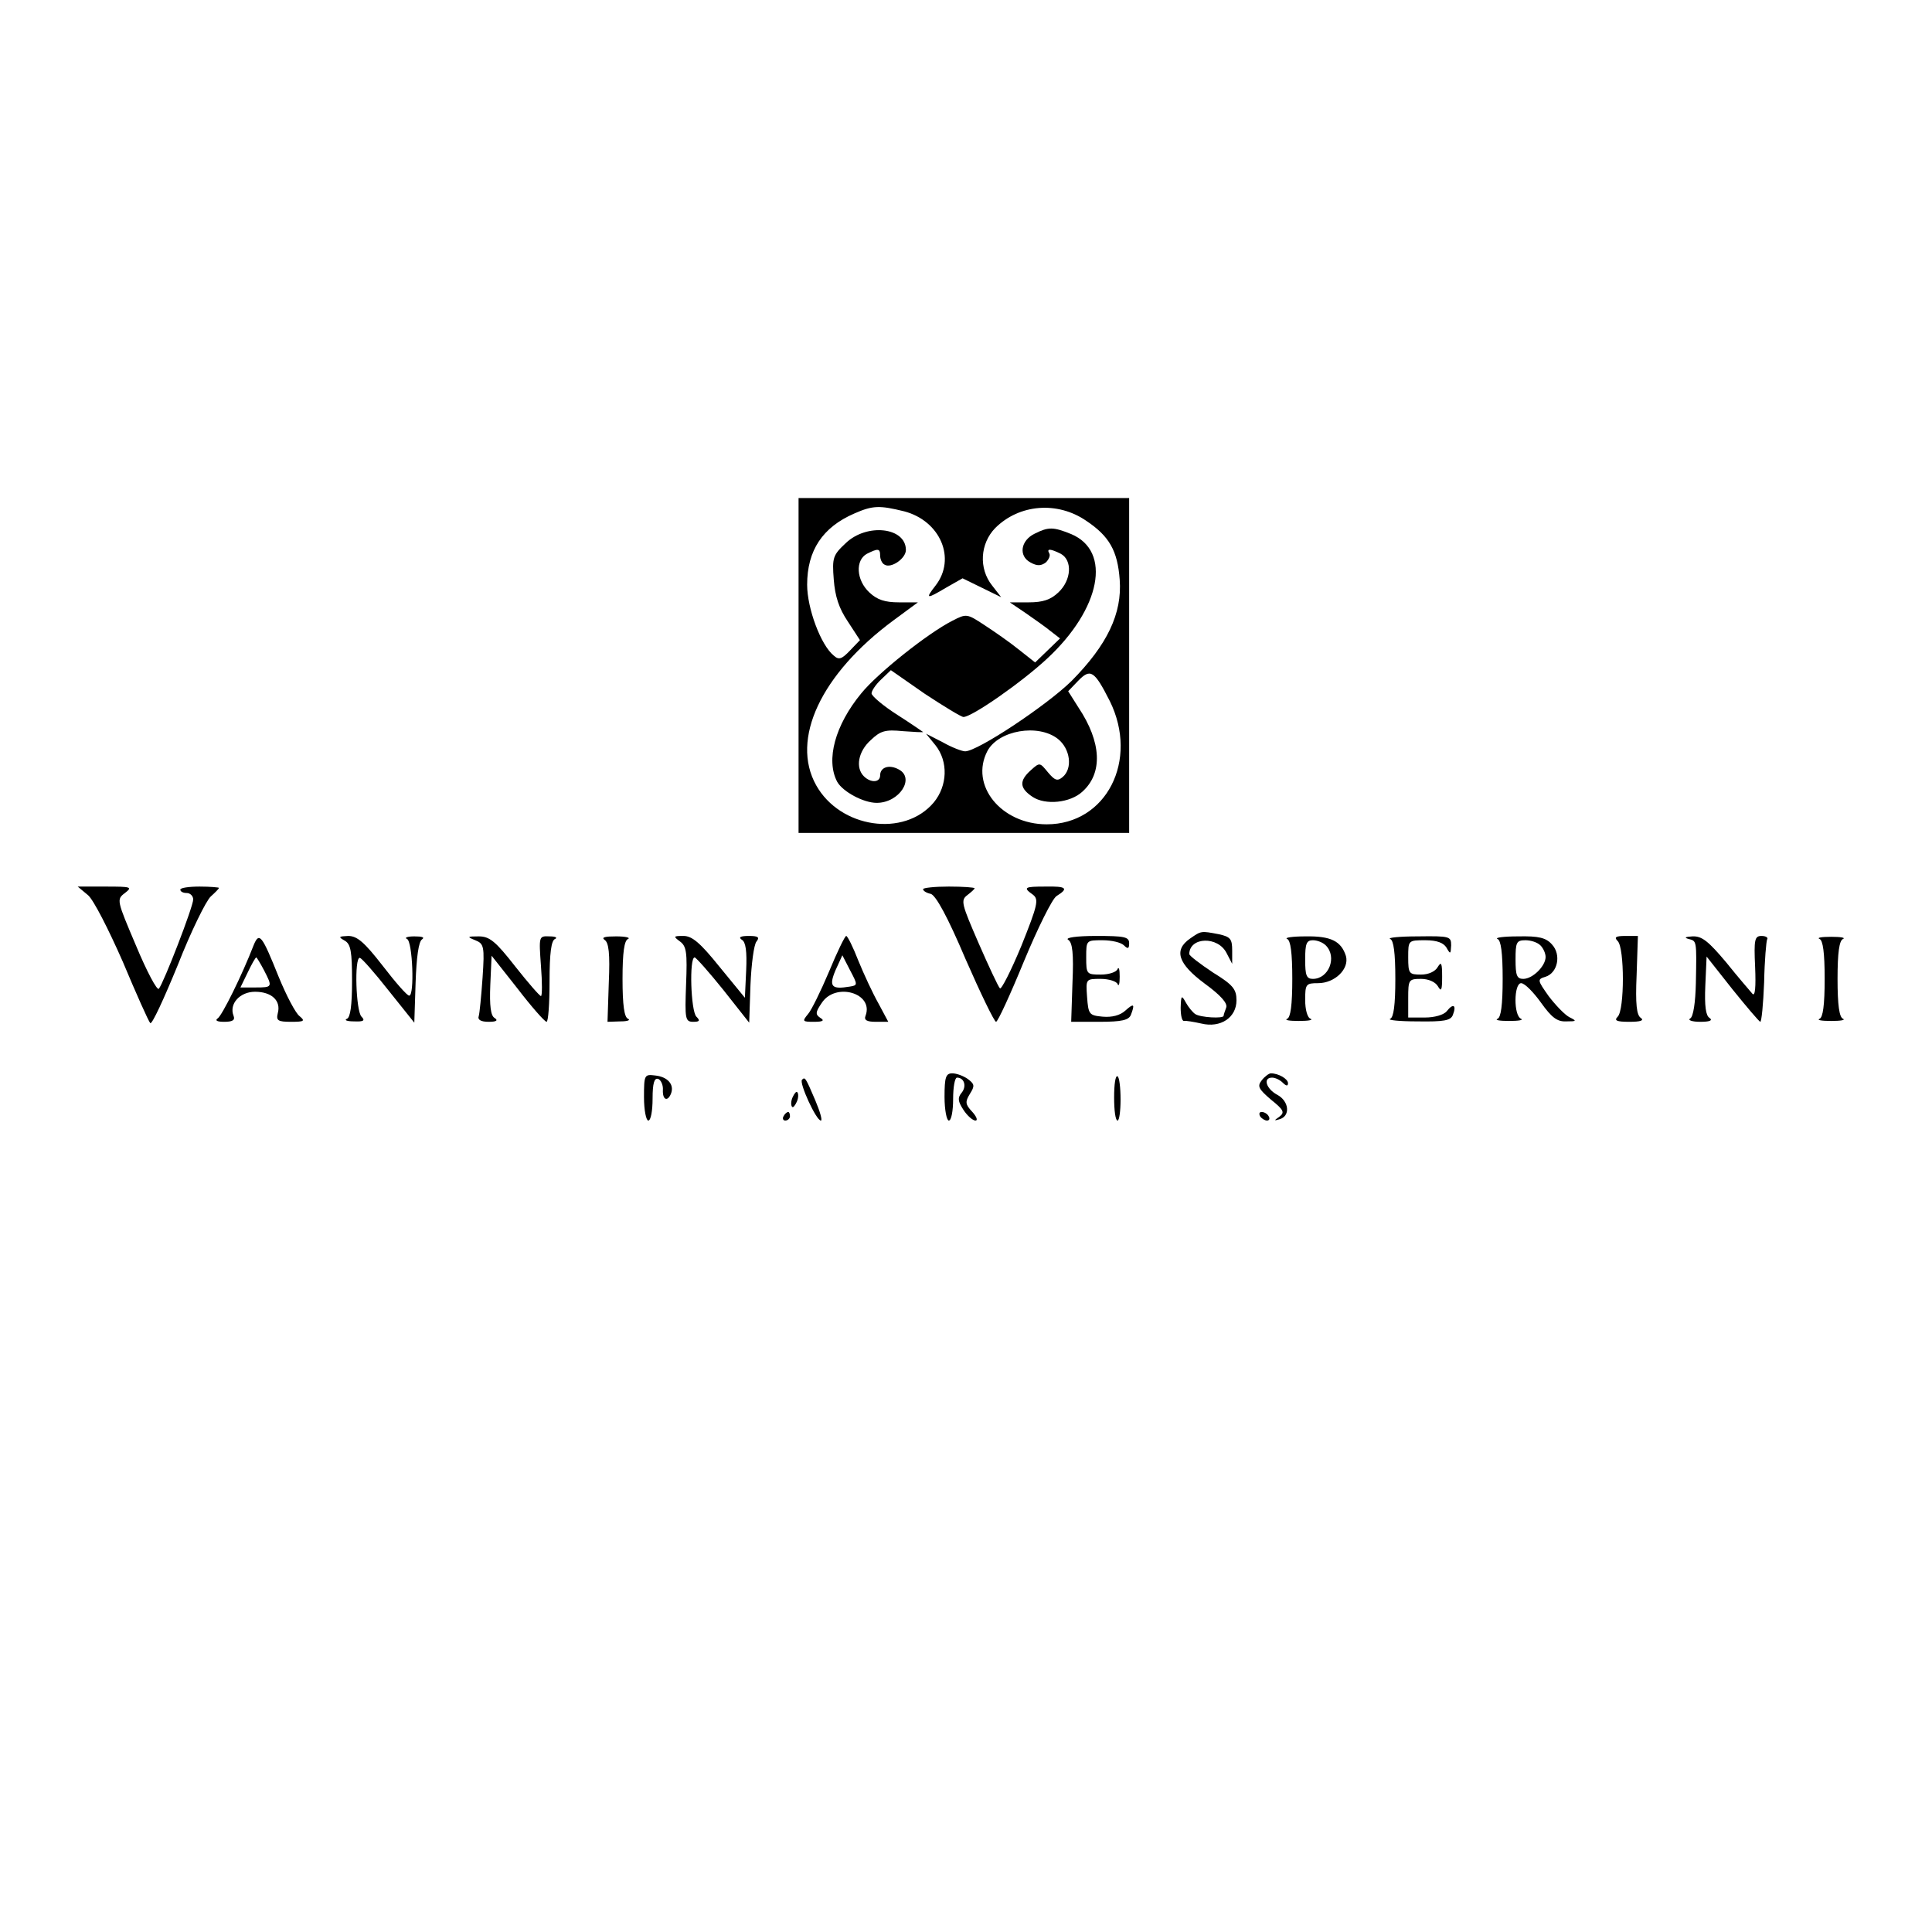 <?xml version="1.0" standalone="no"?>
<!DOCTYPE svg PUBLIC "-//W3C//DTD SVG 20010904//EN"
 "http://www.w3.org/TR/2001/REC-SVG-20010904/DTD/svg10.dtd">
<svg version="1.0" xmlns="http://www.w3.org/2000/svg"
 width="450pt" height="450pt" viewBox="0 0 450 450"
 preserveAspectRatio="xMidYMid meet">

<g transform="translate(0,450) scale(0.1,-0.1)"
fill="#000000" stroke="none">
<path d="M1860 2950 l0 -390 385 0 385 0 0 390 0 390 -385 0 -385 0 0 -390z
m246 359 c84 -22 122 -110 73 -173 -25 -32 -21 -32 26 -4 l37 21 45 -22 45
-22 -21 27 c-32 40 -28 98 7 134 56 56 145 63 212 17 54 -36 73 -70 78 -137 6
-79 -29 -152 -112 -236 -58 -57 -219 -164 -248 -164 -7 0 -31 9 -52 21 l-39
20 22 -27 c30 -38 28 -94 -4 -133 -69 -82 -218 -60 -274 40 -60 107 11 259
180 384 l57 42 -44 0 c-33 0 -51 6 -69 23 -31 29 -33 75 -6 90 26 13 31 13 31
-4 0 -8 4 -18 10 -21 15 -10 50 14 50 34 0 53 -91 63 -140 16 -30 -28 -32 -34
-28 -85 3 -39 12 -67 33 -98 l28 -43 -23 -24 c-19 -20 -26 -23 -38 -12 -30 24
-62 110 -62 165 0 80 36 134 110 166 43 19 59 19 116 5z m479 -442 c68 -138
-8 -287 -147 -287 -106 0 -180 91 -138 171 26 48 118 64 164 28 29 -23 35 -69
11 -89 -12 -10 -18 -8 -34 11 -19 23 -19 24 -40 5 -28 -25 -26 -42 4 -62 30
-20 88 -14 116 12 48 43 45 115 -9 196 l-24 38 23 24 c29 30 38 24 74 -47z"/>
<path d="M2410 3257 c-33 -16 -38 -52 -10 -67 16 -9 25 -8 36 0 7 7 11 16 8
21 -7 12 3 11 27 -1 27 -15 25 -61 -6 -90 -18 -17 -36 -23 -69 -23 l-44 0 37
-25 c20 -14 46 -32 58 -42 l22 -17 -29 -28 -29 -28 -38 30 c-21 17 -57 42 -80
57 -41 27 -42 27 -75 10 -57 -29 -174 -122 -212 -169 -61 -74 -83 -155 -56
-206 13 -23 61 -49 92 -49 53 0 90 58 51 78 -22 12 -43 5 -43 -14 0 -17 -22
-18 -38 -2 -20 20 -13 58 16 84 23 22 34 25 75 21 26 -2 47 -3 47 -2 0 0 -27
19 -60 40 -33 21 -60 44 -60 50 0 6 10 21 23 33 l22 21 79 -55 c44 -29 85 -54
90 -54 20 0 136 81 195 136 125 116 151 250 56 290 -42 17 -53 17 -85 1z"/>
<path d="M205 2415 c13 -11 48 -80 81 -155 31 -74 60 -139 64 -143 4 -4 32 57
64 135 31 79 66 150 77 160 10 9 19 18 19 20 0 1 -20 3 -45 3 -25 0 -45 -3
-45 -7 0 -5 7 -8 15 -8 8 0 15 -7 15 -15 0 -17 -69 -195 -80 -208 -4 -5 -28
40 -53 100 -45 106 -46 108 -26 123 18 14 15 15 -45 15 l-65 0 24 -20z"/>
<path d="M2150 2429 c0 -4 8 -9 18 -11 12 -4 39 -53 81 -152 35 -80 67 -146
71 -146 4 0 33 63 65 141 32 77 66 146 76 152 29 18 23 23 -26 22 -49 0 -53
-2 -29 -19 14 -11 11 -24 -27 -119 -24 -58 -47 -103 -50 -99 -4 4 -26 51 -50
106 -39 90 -42 99 -26 111 9 7 17 14 17 16 0 2 -27 4 -60 4 -33 0 -60 -3 -60
-6z"/>
<path d="M2772 2314 c-39 -27 -28 -59 34 -105 37 -27 54 -46 50 -56 -3 -8 -6
-17 -6 -19 0 -7 -54 -4 -66 4 -6 4 -16 16 -22 27 -10 18 -11 17 -12 -12 0 -18
3 -32 8 -31 4 1 22 -2 40 -6 45 -11 82 14 82 54 0 26 -8 36 -55 65 -30 20 -55
39 -55 43 1 40 67 42 87 2 l13 -25 0 31 c0 27 -4 32 -31 38 -42 8 -41 8 -67
-10z"/>
<path d="M591 2299 c-27 -70 -74 -165 -84 -171 -7 -5 -1 -8 15 -8 20 0 26 4
22 14 -11 28 15 56 50 56 39 0 61 -21 53 -50 -4 -17 0 -20 31 -20 31 0 33 2
20 13 -9 6 -31 48 -49 92 -39 97 -45 105 -58 74z m24 -59 c20 -39 20 -40 -20
-40 l-35 0 17 35 c9 19 18 35 20 35 1 0 9 -13 18 -30z"/>
<path d="M803 2309 c14 -8 17 -25 17 -94 0 -57 -4 -85 -12 -88 -7 -3 0 -6 17
-6 22 -1 26 2 17 11 -13 13 -17 138 -4 137 4 0 34 -34 67 -76 l60 -75 3 93 c2
59 7 96 15 101 7 5 0 7 -18 7 -16 0 -24 -3 -17 -6 13 -5 18 -133 5 -132 -5 0
-32 31 -62 70 -42 54 -59 69 -80 69 -22 -1 -24 -2 -8 -11z"/>
<path d="M1107 2310 c20 -8 22 -14 17 -87 -3 -43 -7 -84 -9 -90 -3 -8 5 -13
23 -13 18 0 23 3 14 9 -9 5 -12 28 -10 77 l3 68 60 -76 c33 -43 63 -77 68 -78
4 0 7 42 7 94 0 66 4 96 13 99 6 3 1 6 -13 6 -25 1 -25 1 -20 -69 3 -38 3 -70
0 -70 -3 0 -30 31 -60 69 -46 59 -60 70 -85 70 -27 0 -28 -1 -8 -9z"/>
<path d="M1408 2311 c10 -6 13 -32 10 -100 l-3 -91 30 1 c17 0 24 3 18 6 -9 3
-13 32 -13 93 0 61 4 90 13 93 6 3 -6 6 -28 6 -25 0 -35 -2 -27 -8z"/>
<path d="M1584 2307 c15 -11 17 -26 14 -100 -3 -81 -2 -87 17 -87 15 0 16 3 7
12 -13 13 -17 138 -4 138 4 -1 34 -35 67 -76 l60 -76 3 88 c2 48 8 94 14 101
8 10 4 13 -18 13 -19 0 -25 -3 -16 -9 9 -5 12 -27 10 -71 l-3 -64 -59 72 c-45
56 -64 72 -84 72 -24 0 -24 -1 -8 -13z"/>
<path d="M1931 2237 c-19 -45 -41 -90 -49 -99 -14 -17 -13 -18 14 -18 21 0 25
3 15 9 -12 8 -12 13 3 35 32 49 122 23 102 -30 -4 -10 3 -14 24 -14 l29 0 -23
43 c-13 23 -34 68 -47 100 -12 31 -25 57 -28 57 -3 0 -21 -37 -40 -83z m48
-35 c-42 -7 -49 0 -33 38 l16 35 18 -35 c18 -34 18 -35 -1 -38z"/>
<path d="M2488 2311 c10 -6 13 -32 10 -100 l-3 -91 66 0 c52 0 68 4 73 16 10
26 7 28 -13 10 -12 -11 -31 -16 -53 -14 -31 3 -33 5 -36 46 -3 42 -3 42 32 42
19 0 37 -6 39 -12 3 -7 5 1 5 17 0 17 -2 24 -5 18 -2 -7 -20 -13 -39 -13 -33
0 -34 1 -34 40 0 40 0 40 38 40 21 0 43 -5 50 -12 9 -9 12 -8 12 5 0 15 -11
17 -77 17 -46 0 -73 -4 -65 -9z"/>
<path d="M2998 2313 c8 -3 12 -32 12 -93 0 -61 -4 -90 -12 -93 -7 -3 5 -5 27
-5 22 0 34 2 28 5 -8 2 -13 22 -13 44 0 37 2 39 30 39 39 0 73 33 65 63 -11
35 -35 47 -94 46 -31 0 -50 -3 -43 -6z m90 -15 c27 -27 7 -78 -30 -78 -15 0
-18 8 -18 45 0 37 3 45 18 45 10 0 23 -5 30 -12z"/>
<path d="M3238 2313 c8 -3 12 -32 12 -93 0 -61 -4 -90 -12 -93 -7 -3 21 -6 63
-6 63 -1 78 2 83 15 9 23 1 28 -14 9 -7 -9 -29 -15 -51 -15 l-39 0 0 45 c0 43
1 45 30 45 17 0 33 -7 39 -17 8 -14 10 -10 10 22 0 32 -2 36 -10 23 -6 -11
-22 -18 -39 -18 -28 0 -30 2 -30 40 0 40 0 40 40 40 27 0 42 -6 49 -17 9 -16
10 -16 11 5 0 21 -3 22 -77 21 -43 0 -72 -3 -65 -6z"/>
<path d="M3488 2313 c8 -3 12 -32 12 -93 0 -61 -4 -90 -12 -93 -7 -3 5 -5 27
-5 22 0 34 2 28 5 -18 7 -17 83 0 83 8 0 28 -20 46 -45 25 -35 38 -45 59 -44
25 0 25 1 7 10 -11 6 -32 28 -48 49 -26 37 -27 39 -7 45 28 9 37 51 15 75 -14
16 -31 20 -79 19 -34 0 -55 -3 -48 -6z m100 -15 c7 -7 12 -19 12 -27 0 -21
-30 -51 -52 -51 -15 0 -18 8 -18 45 0 40 2 45 23 45 13 0 28 -5 35 -12z"/>
<path d="M3768 2308 c16 -16 16 -160 0 -176 -9 -9 -3 -12 27 -12 26 0 35 3 27
9 -10 6 -13 32 -10 100 l3 91 -29 0 c-23 0 -27 -3 -18 -12z"/>
<path d="M3933 2313 c19 -5 19 -2 17 -103 -1 -45 -6 -78 -13 -82 -7 -4 4 -8
23 -8 22 0 30 3 22 9 -9 5 -12 28 -10 75 l3 68 60 -76 c33 -41 62 -75 65 -76
3 0 7 41 9 92 1 51 5 96 7 100 3 4 -3 8 -13 8 -16 0 -18 -8 -15 -72 2 -47 0
-69 -6 -63 -5 6 -33 38 -61 73 -42 50 -57 62 -79 61 -17 -1 -20 -3 -9 -6z"/>
<path d="M4238 2313 c8 -3 12 -32 12 -93 0 -61 -4 -90 -12 -93 -7 -3 5 -5 27
-5 22 0 34 2 28 5 -9 3 -13 32 -13 93 0 61 4 90 13 93 6 3 -6 5 -28 5 -22 0
-34 -2 -27 -5z"/>
<path d="M1500 1944 c0 -30 5 -54 10 -54 6 0 10 23 10 51 0 36 4 49 13 46 6
-2 12 -14 11 -26 -1 -23 11 -28 19 -8 8 21 -8 39 -37 42 -25 3 -26 2 -26 -51z"/>
<path d="M2200 1945 c0 -30 5 -55 10 -55 6 0 10 23 10 50 0 28 4 50 9 50 17 0
23 -20 11 -35 -10 -12 -9 -20 4 -40 9 -14 22 -25 28 -25 6 0 3 9 -8 21 -16 17
-16 23 -5 41 12 19 11 23 -5 35 -10 7 -26 13 -36 13 -15 0 -18 -9 -18 -55z"/>
<path d="M2595 1944 c0 -30 3 -54 8 -54 4 0 7 22 7 49 0 28 -3 52 -7 54 -5 3
-8 -19 -8 -49z"/>
<path d="M2939 1984 c-11 -14 -8 -20 21 -45 30 -24 33 -30 20 -40 -13 -9 -13
-10 0 -6 26 7 23 42 -5 57 -26 14 -34 40 -12 40 7 0 18 -5 25 -12 8 -8 12 -8
12 -1 0 10 -22 23 -40 23 -4 0 -14 -7 -21 -16z"/>
<path d="M1868 1985 c-7 -7 33 -95 44 -95 4 0 -2 21 -13 47 -23 54 -24 55 -31
48z"/>
<path d="M1846 1944 c-4 -9 -4 -19 -1 -22 2 -3 7 3 11 12 4 9 4 19 1 22 -2 3
-7 -3 -11 -12z"/>
<path d="M1825 1900 c-3 -5 -1 -10 4 -10 6 0 11 5 11 10 0 6 -2 10 -4 10 -3 0
-8 -4 -11 -10z"/>
<path d="M2935 1900 c3 -5 11 -10 16 -10 6 0 7 5 4 10 -3 6 -11 10 -16 10 -6
0 -7 -4 -4 -10z"/>
</g>
</svg>
